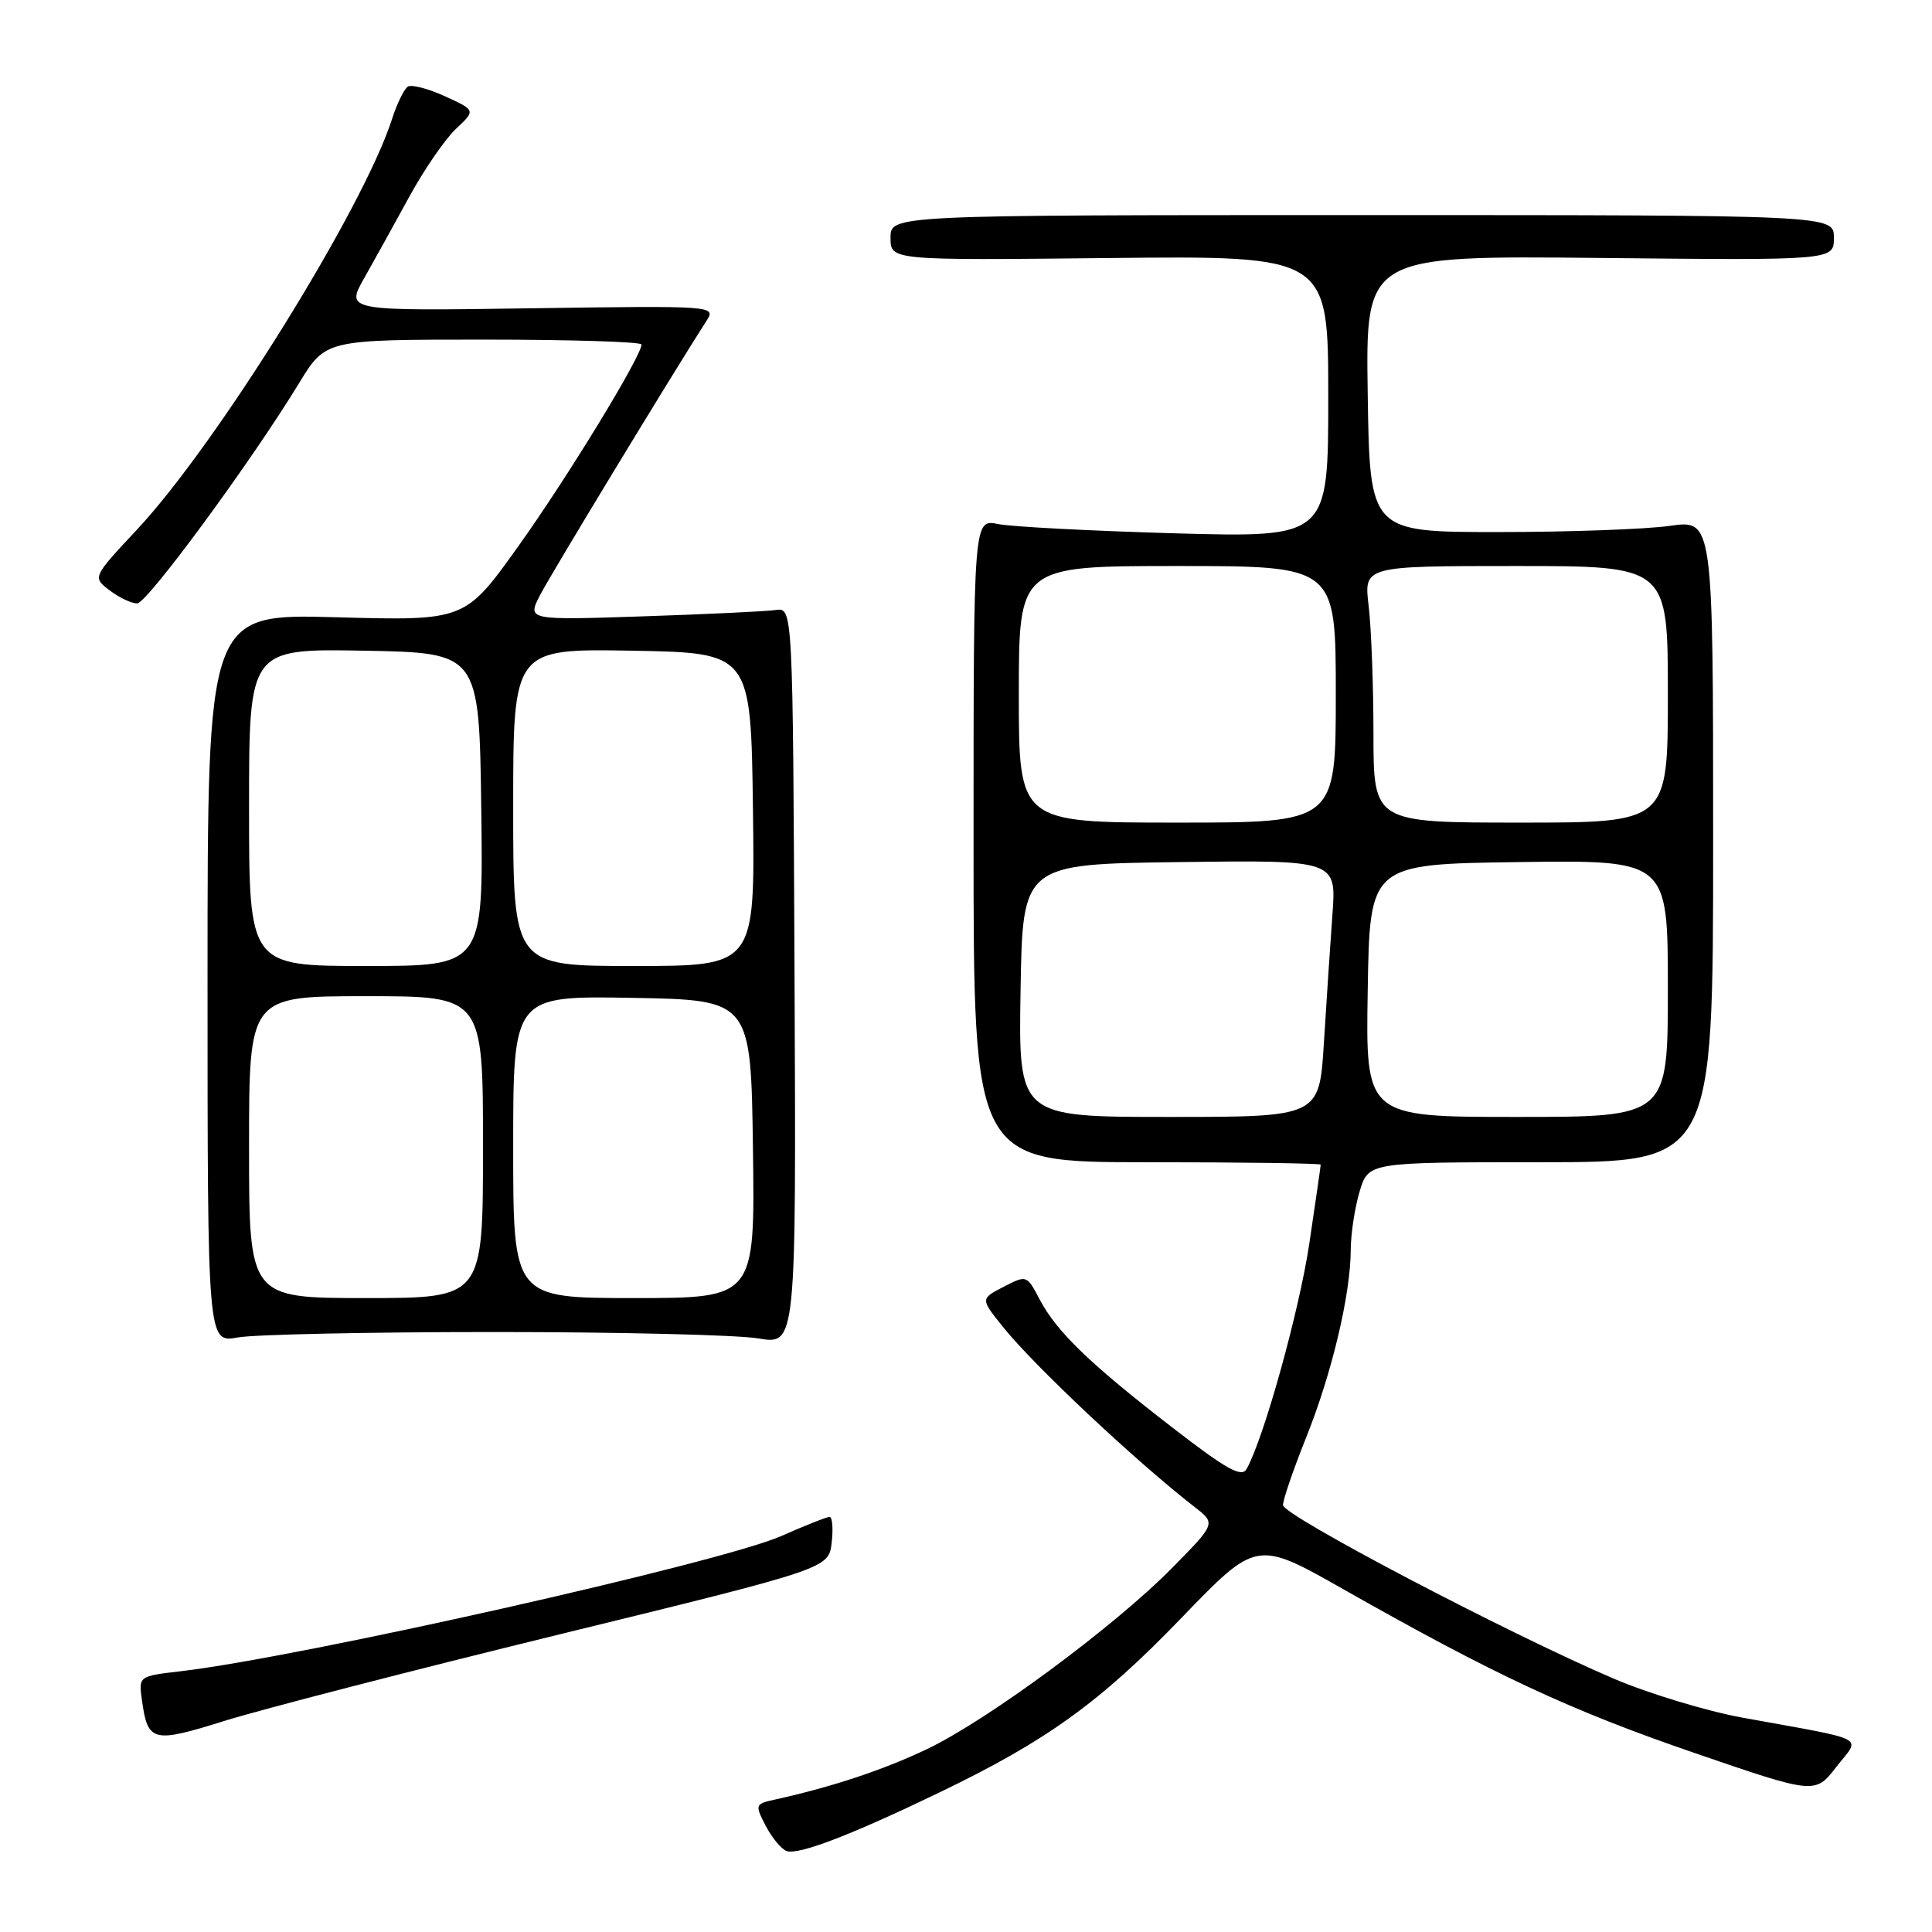 <?xml version="1.0" encoding="UTF-8" standalone="no"?>
<!DOCTYPE svg PUBLIC "-//W3C//DTD SVG 1.1//EN" "http://www.w3.org/Graphics/SVG/1.1/DTD/svg11.dtd" >
<svg xmlns="http://www.w3.org/2000/svg" xmlns:xlink="http://www.w3.org/1999/xlink" version="1.1" viewBox="0 0 256 256">
 <g >
 <path fill="currentColor"
d=" M 124.50 237.50 C 138.69 230.67 145.76 225.57 156.50 214.43 C 166.50 204.06 166.50 204.06 178.00 210.58 C 198.04 221.95 208.09 226.63 224.51 232.27 C 240.50 237.76 240.50 237.76 243.32 234.13 C 246.55 229.98 247.93 230.70 230.85 227.59 C 226.10 226.72 218.45 224.40 213.85 222.44 C 199.80 216.43 170.00 200.79 170.00 199.43 C 170.00 198.73 171.38 194.70 173.07 190.48 C 176.48 181.97 178.96 171.55 178.98 165.62 C 178.99 163.48 179.52 159.99 180.16 157.87 C 181.32 154.00 181.32 154.00 204.16 154.00 C 227.00 154.00 227.00 154.00 227.00 111.43 C 227.00 68.86 227.00 68.86 221.25 69.68 C 218.09 70.13 207.85 70.50 198.50 70.50 C 181.50 70.50 181.50 70.50 181.23 52.18 C 180.95 33.87 180.95 33.87 211.98 34.18 C 243.00 34.50 243.00 34.50 243.00 31.50 C 243.00 28.50 243.00 28.50 180.50 28.50 C 118.00 28.50 118.00 28.50 118.00 31.50 C 118.00 34.50 118.00 34.50 147.00 34.19 C 176.00 33.89 176.00 33.89 176.00 52.56 C 176.00 71.23 176.00 71.23 155.75 70.67 C 144.61 70.35 134.04 69.80 132.25 69.44 C 129.00 68.77 129.00 68.77 129.00 111.39 C 129.00 154.00 129.00 154.00 152.00 154.00 C 164.65 154.00 175.00 154.15 175.00 154.32 C 175.00 154.50 174.32 159.21 173.49 164.78 C 172.15 173.73 167.47 190.56 165.18 194.65 C 164.52 195.82 162.53 194.71 155.39 189.19 C 144.41 180.71 140.03 176.48 137.77 172.20 C 136.06 168.94 136.04 168.93 132.98 170.51 C 129.91 172.10 129.91 172.10 132.88 175.80 C 136.99 180.94 150.53 193.66 158.31 199.70 C 161.11 201.87 161.11 201.87 155.31 207.76 C 147.60 215.58 130.71 228.05 122.72 231.82 C 116.89 234.58 110.22 236.78 102.74 238.44 C 100.04 239.03 100.01 239.12 101.46 241.93 C 102.29 243.52 103.53 245.02 104.23 245.27 C 105.80 245.83 112.74 243.17 124.50 237.50 Z  M 74.15 216.56 C 109.80 207.84 109.80 207.84 110.20 204.42 C 110.42 202.54 110.29 201.00 109.92 201.00 C 109.55 201.00 106.67 202.14 103.53 203.53 C 95.59 207.04 39.74 219.61 23.93 221.45 C 18.36 222.10 18.36 222.10 18.81 225.30 C 19.58 230.85 20.23 231.01 29.77 228.02 C 34.57 226.52 54.54 221.36 74.15 216.56 Z  M 65.50 176.50 C 82.00 176.50 97.75 176.88 100.50 177.35 C 105.50 178.19 105.50 178.19 105.28 129.35 C 105.06 80.50 105.06 80.50 102.78 80.83 C 101.53 81.01 93.60 81.39 85.18 81.67 C 69.85 82.18 69.85 82.18 71.57 78.84 C 72.99 76.08 89.10 49.53 93.62 42.50 C 94.89 40.52 94.71 40.50 70.35 40.85 C 45.79 41.21 45.79 41.21 48.26 36.85 C 49.61 34.46 52.32 29.58 54.27 26.00 C 56.23 22.42 59.00 18.40 60.43 17.06 C 63.03 14.62 63.03 14.62 58.99 12.77 C 56.76 11.75 54.54 11.17 54.05 11.47 C 53.55 11.78 52.61 13.71 51.95 15.76 C 48.17 27.58 28.73 58.88 18.12 70.21 C 12.24 76.50 12.24 76.50 14.56 78.25 C 15.83 79.21 17.47 79.98 18.19 79.95 C 19.52 79.90 33.28 61.19 39.64 50.75 C 43.15 45.00 43.15 45.00 64.08 45.00 C 75.58 45.00 85.00 45.29 85.00 45.65 C 85.00 47.20 75.17 63.30 68.68 72.38 C 61.62 82.26 61.62 82.26 44.56 81.79 C 27.50 81.32 27.50 81.32 27.50 129.63 C 27.50 177.94 27.50 177.94 31.50 177.22 C 33.70 176.82 49.00 176.50 65.50 176.50 Z  M 135.23 131.25 C 135.50 114.50 135.50 114.50 156.29 114.23 C 177.09 113.96 177.09 113.96 176.55 121.23 C 176.26 125.23 175.75 132.89 175.42 138.25 C 174.81 148.00 174.81 148.00 154.88 148.00 C 134.95 148.00 134.95 148.00 135.23 131.25 Z  M 181.23 131.25 C 181.50 114.50 181.50 114.50 201.25 114.23 C 221.00 113.96 221.00 113.96 221.00 130.98 C 221.00 148.00 221.00 148.00 200.98 148.00 C 180.95 148.00 180.95 148.00 181.23 131.25 Z  M 135.00 92.00 C 135.00 75.00 135.00 75.00 156.00 75.00 C 177.00 75.00 177.00 75.00 177.00 92.00 C 177.00 109.00 177.00 109.00 156.00 109.00 C 135.00 109.00 135.00 109.00 135.00 92.00 Z  M 181.99 97.25 C 181.99 90.79 181.70 83.14 181.35 80.25 C 180.72 75.00 180.72 75.00 200.86 75.00 C 221.00 75.00 221.00 75.00 221.00 92.00 C 221.00 109.00 221.00 109.00 201.50 109.00 C 182.00 109.00 182.00 109.00 181.99 97.25 Z  M 33.00 152.00 C 33.00 132.00 33.00 132.00 48.50 132.00 C 64.00 132.00 64.00 132.00 64.00 152.00 C 64.00 172.00 64.00 172.00 48.50 172.00 C 33.00 172.00 33.00 172.00 33.00 152.00 Z  M 68.00 151.97 C 68.00 131.95 68.00 131.95 83.75 132.22 C 99.50 132.50 99.50 132.50 99.77 152.25 C 100.04 172.00 100.04 172.00 84.02 172.00 C 68.00 172.00 68.00 172.00 68.00 151.97 Z  M 33.00 106.97 C 33.00 85.95 33.00 85.95 48.25 86.22 C 63.50 86.50 63.50 86.50 63.77 107.25 C 64.04 128.00 64.04 128.00 48.52 128.00 C 33.00 128.00 33.00 128.00 33.00 106.97 Z  M 68.00 106.97 C 68.00 85.95 68.00 85.95 83.75 86.22 C 99.50 86.50 99.50 86.50 99.77 107.25 C 100.04 128.00 100.04 128.00 84.02 128.00 C 68.00 128.00 68.00 128.00 68.00 106.97 Z "/>
</g>
</svg>